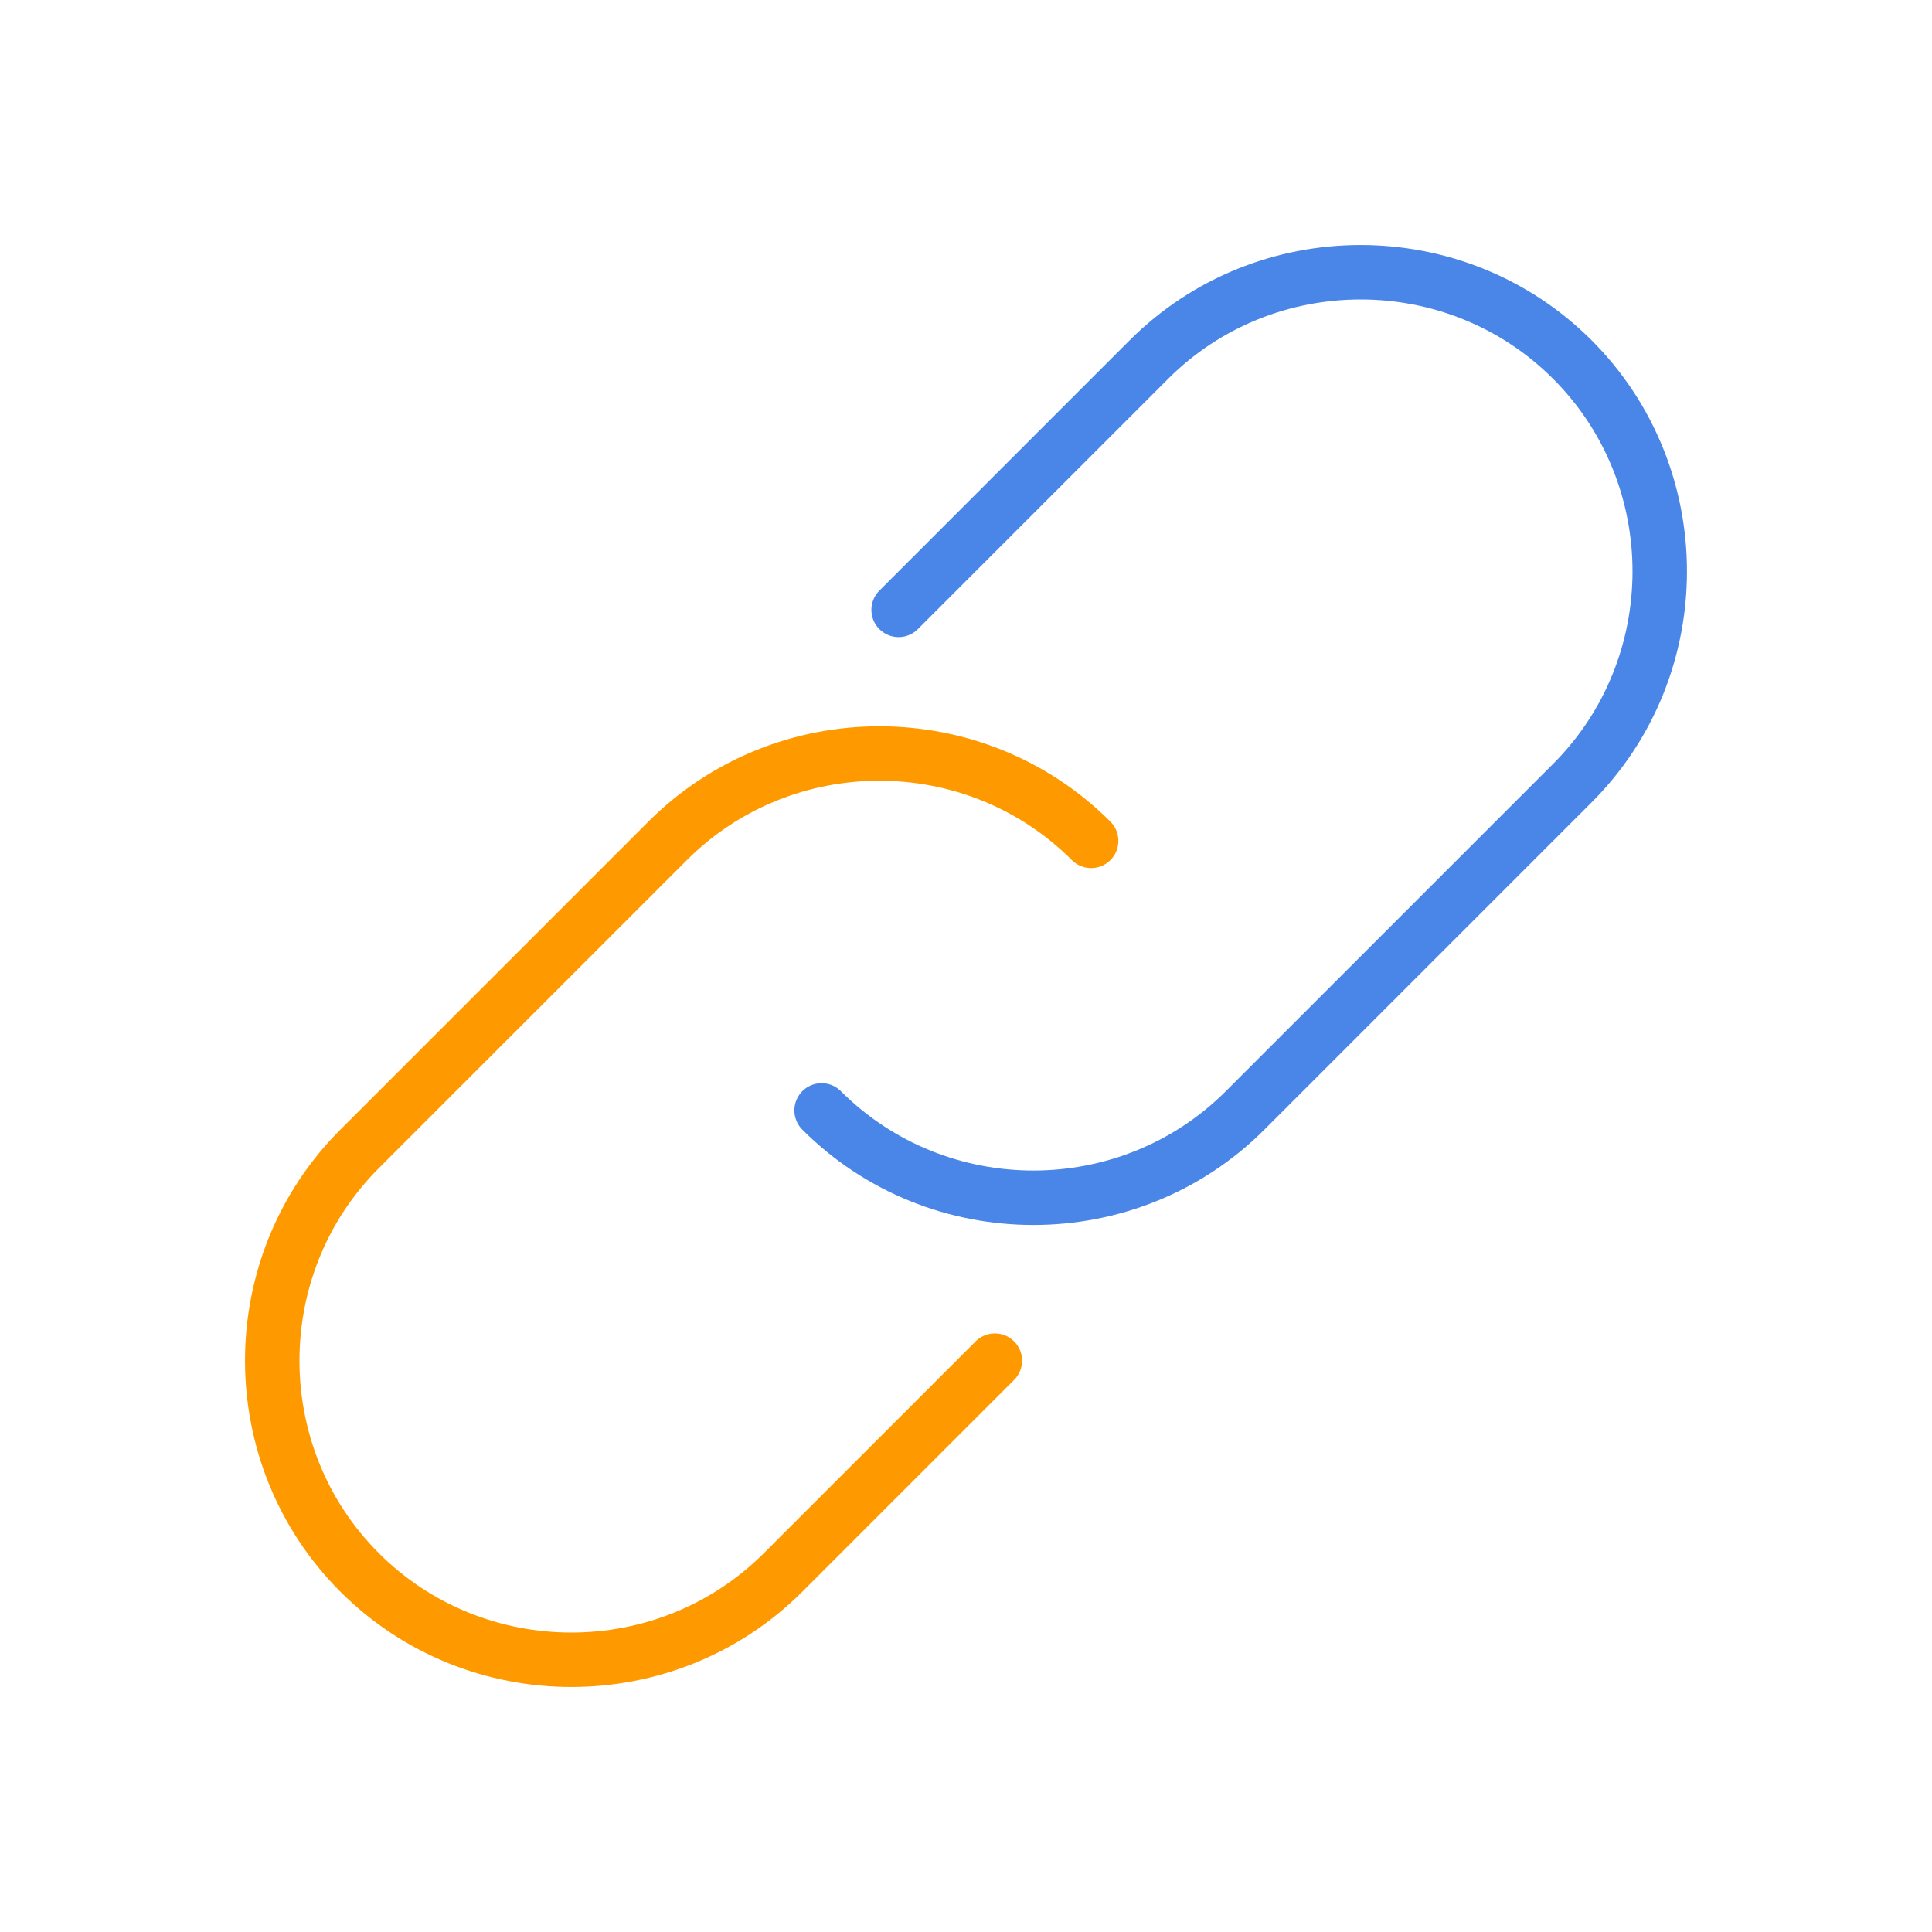 <?xml version="1.0" encoding="UTF-8" standalone="no"?><!-- Generator: Gravit.io --><svg xmlns="http://www.w3.org/2000/svg" xmlns:xlink="http://www.w3.org/1999/xlink" style="isolation:isolate" viewBox="231.95 284.87 70.964 70.965" width="70.964pt" height="70.965pt"><defs><clipPath id="_clipPath_ebvNXs1NQrf7q8GlbMyfL9TlJu53zkkX"><rect x="231.95" y="284.87" width="70.964" height="70.965"/></clipPath></defs><g clip-path="url(#_clipPath_ebvNXs1NQrf7q8GlbMyfL9TlJu53zkkX)"><g><path d=" M 264.957 307.271 L 274.149 298.078 C 278.427 293.8 285.427 293.8 289.705 298.078 L 289.705 298.078 C 293.983 302.356 293.983 309.356 289.705 313.634 L 277.684 325.656 C 273.406 329.934 266.406 329.934 262.128 325.656 L 262.128 325.656" fill="none" vector-effect="non-scaling-stroke" stroke-width="2" stroke="rgb(74,134,232)" stroke-linejoin="miter" stroke-linecap="round" stroke-miterlimit="10"/><path d=" M 268.492 334.848 L 260.714 342.626 C 256.436 346.904 249.436 346.904 245.158 342.626 L 245.158 342.626 C 240.88 338.348 240.88 331.348 245.158 327.07 L 256.472 315.756 C 260.75 311.478 267.75 311.478 272.028 315.756 L 272.028 315.756" fill="none" vector-effect="non-scaling-stroke" stroke-width="2" stroke="rgb(255,153,0)" stroke-linejoin="miter" stroke-linecap="round" stroke-miterlimit="10"/></g></g></svg>